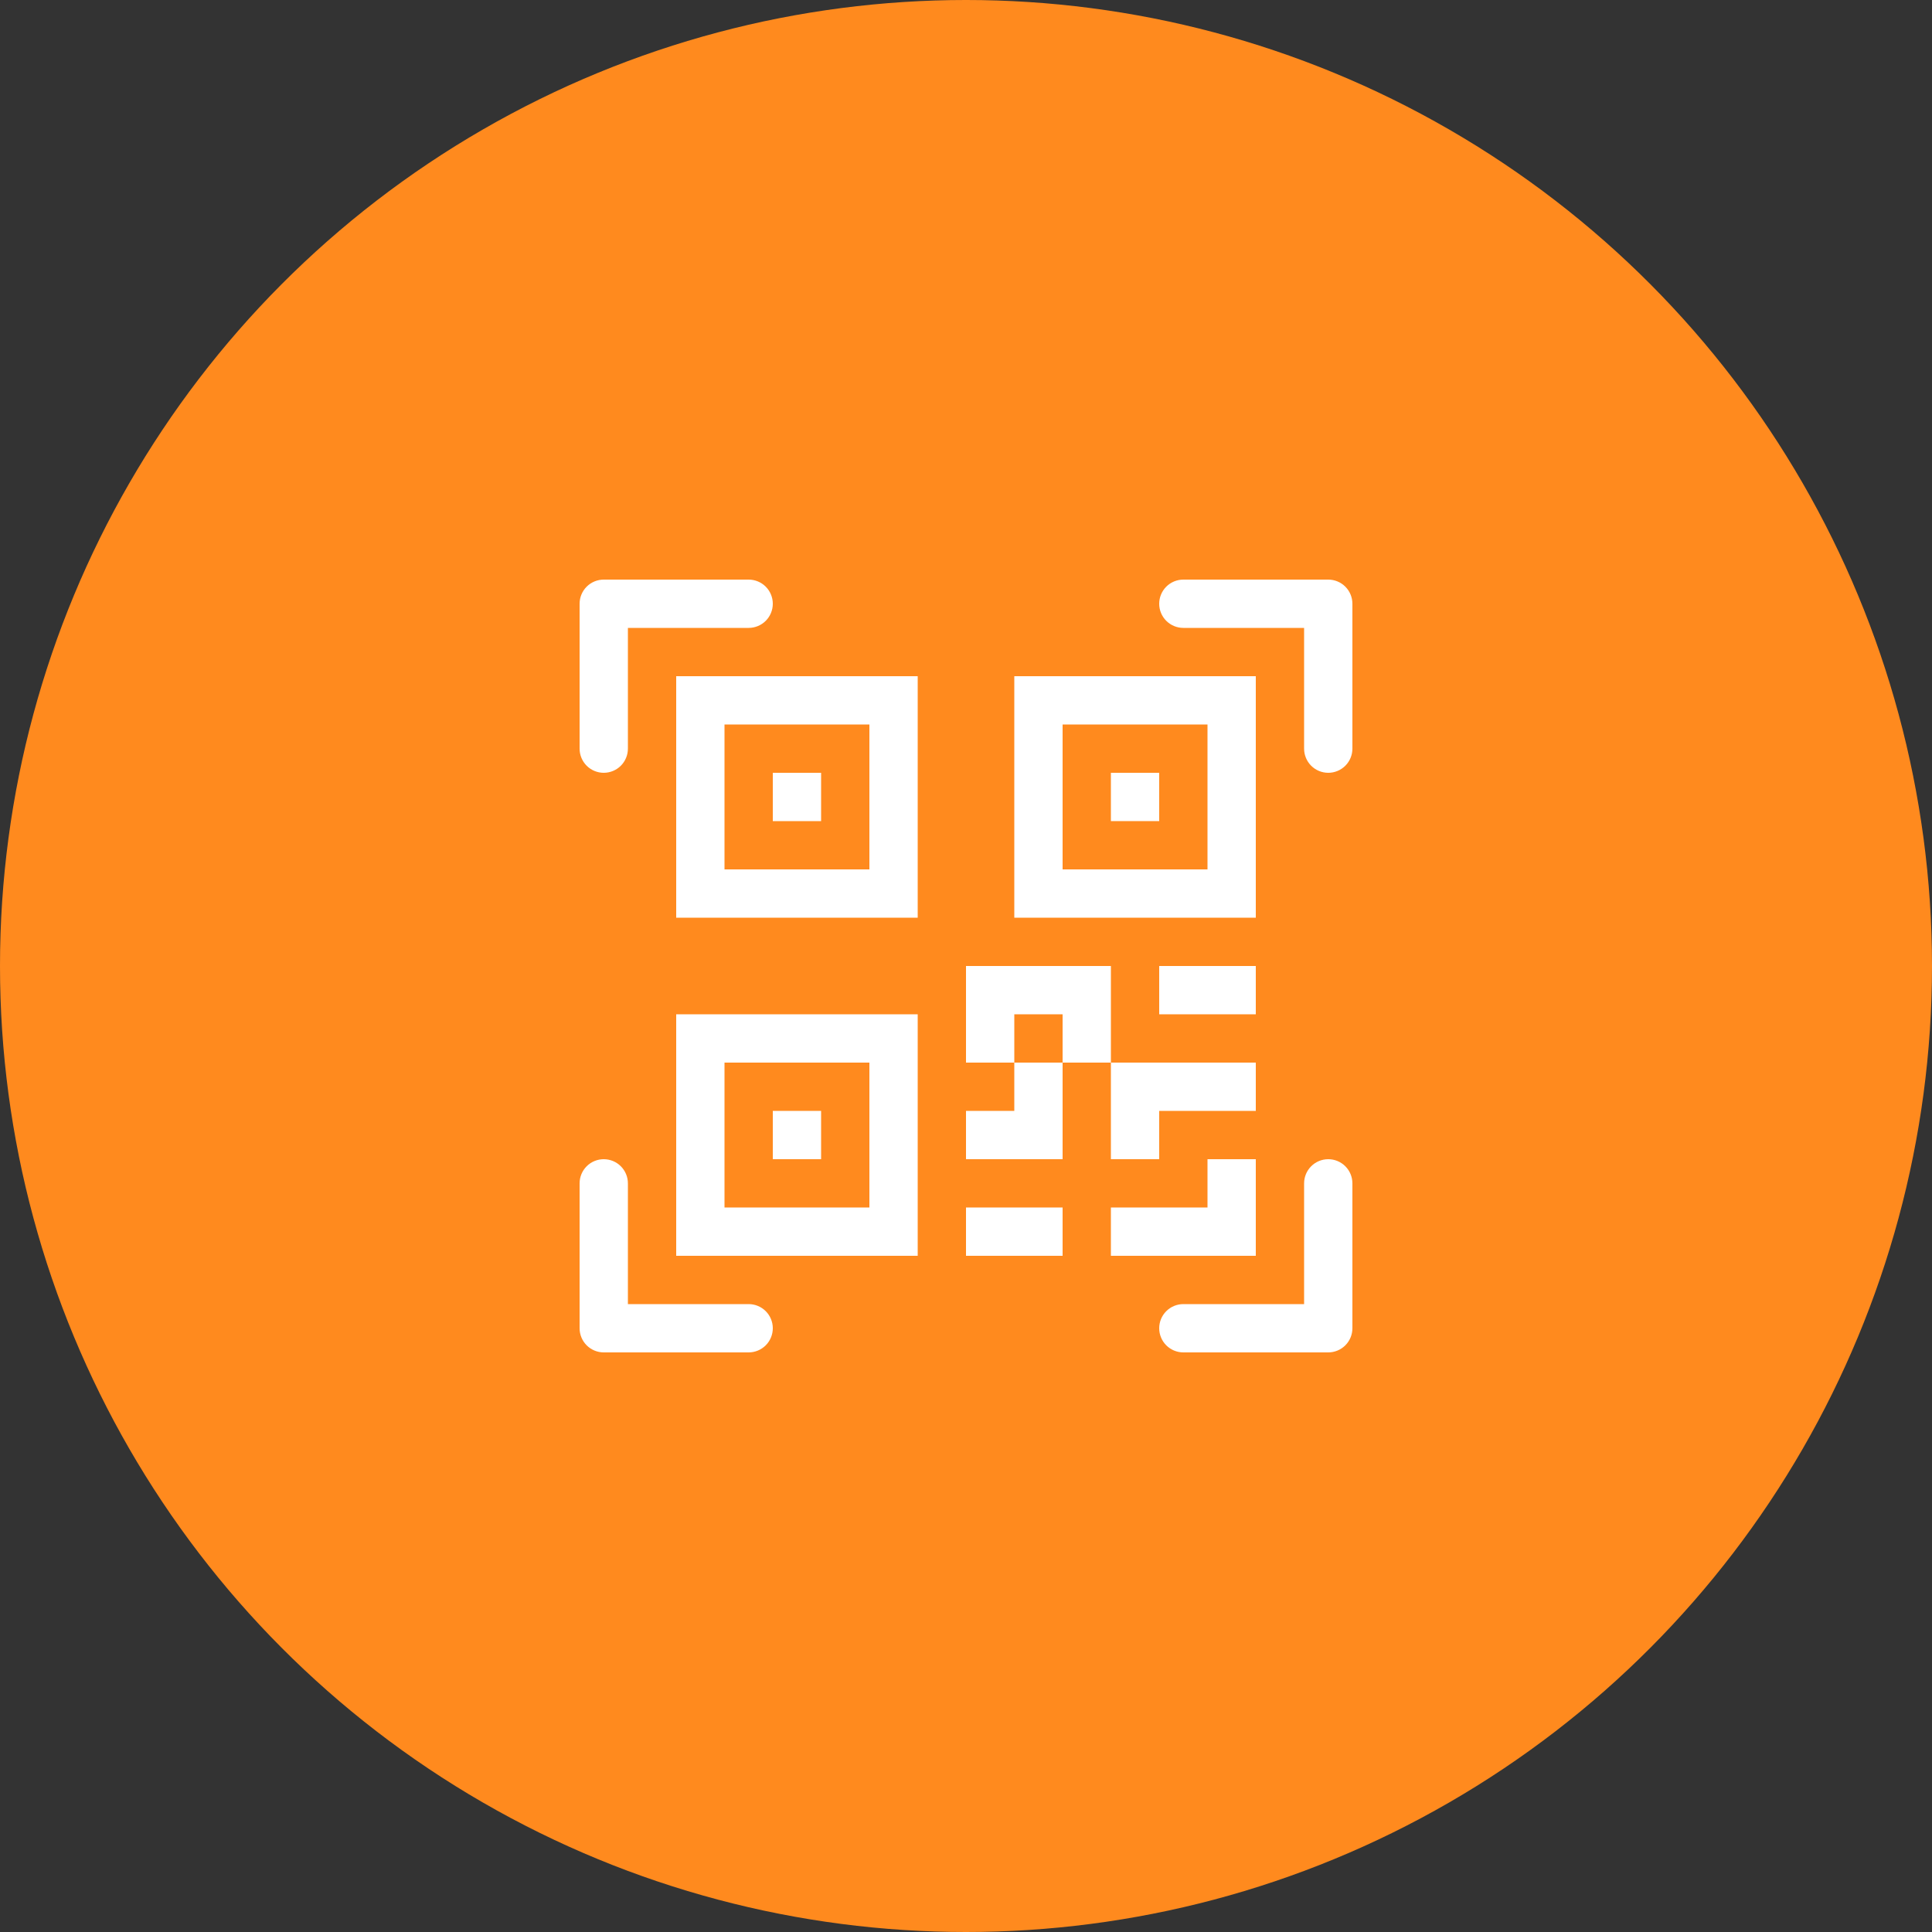 <svg width="50" height="50" viewBox="0 0 50 50" fill="none" xmlns="http://www.w3.org/2000/svg">
<rect x="0" y="0" width="50" height="50" fill="#333333" stroke="none"/>
<circle cx="25" cy="25" r="25" fill="#FF8A1E"/>
<g clip-path="url(#clip0_53_10002)">
<path d="M15 15.625C15 15.459 15.066 15.3 15.183 15.183C15.3 15.066 15.459 15 15.625 15H19.375C19.541 15 19.7 15.066 19.817 15.183C19.934 15.3 20 15.459 20 15.625C20 15.791 19.934 15.95 19.817 16.067C19.7 16.184 19.541 16.25 19.375 16.25H16.25V19.375C16.25 19.541 16.184 19.7 16.067 19.817C15.95 19.934 15.791 20 15.625 20C15.459 20 15.3 19.934 15.183 19.817C15.066 19.7 15 19.541 15 19.375V15.625ZM30 15.625C30 15.459 30.066 15.3 30.183 15.183C30.3 15.066 30.459 15 30.625 15H34.375C34.541 15 34.7 15.066 34.817 15.183C34.934 15.3 35 15.459 35 15.625V19.375C35 19.541 34.934 19.7 34.817 19.817C34.7 19.934 34.541 20 34.375 20C34.209 20 34.05 19.934 33.933 19.817C33.816 19.7 33.75 19.541 33.75 19.375V16.25H30.625C30.459 16.25 30.3 16.184 30.183 16.067C30.066 15.95 30 15.791 30 15.625ZM15.625 30C15.791 30 15.95 30.066 16.067 30.183C16.184 30.3 16.25 30.459 16.25 30.625V33.75H19.375C19.541 33.75 19.7 33.816 19.817 33.933C19.934 34.05 20 34.209 20 34.375C20 34.541 19.934 34.7 19.817 34.817C19.7 34.934 19.541 35 19.375 35H15.625C15.459 35 15.3 34.934 15.183 34.817C15.066 34.7 15 34.541 15 34.375V30.625C15 30.459 15.066 30.3 15.183 30.183C15.3 30.066 15.459 30 15.625 30ZM34.375 30C34.541 30 34.7 30.066 34.817 30.183C34.934 30.3 35 30.459 35 30.625V34.375C35 34.541 34.934 34.7 34.817 34.817C34.7 34.934 34.541 35 34.375 35H30.625C30.459 35 30.3 34.934 30.183 34.817C30.066 34.7 30 34.541 30 34.375C30 34.209 30.066 34.05 30.183 33.933C30.3 33.816 30.459 33.75 30.625 33.75H33.75V30.625C33.75 30.459 33.816 30.3 33.933 30.183C34.05 30.066 34.209 30 34.375 30ZM20 20H21.25V21.25H20V20Z" fill="white"/>
<path d="M23.75 17.5H17.5V23.75H23.75V17.5ZM18.75 18.75H22.5V22.5H18.75V18.75ZM21.25 28.75H20V30H21.25V28.75Z" fill="white"/>
<path d="M23.75 26.25H17.5V32.5H23.75V26.25ZM18.75 27.5H22.5V31.25H18.75V27.5ZM28.75 20H30V21.25H28.75V20Z" fill="white"/>
<path d="M26.25 17.5H32.5V23.75H26.25V17.5ZM27.5 18.75V22.5H31.25V18.75H27.5ZM25 25V27.5H26.25V28.75H25V30H27.5V27.5H28.75V30H30V28.75H32.5V27.5H28.75V25H25ZM27.5 27.5H26.25V26.25H27.5V27.5ZM32.5 30H31.25V31.25H28.75V32.5H32.5V30ZM27.5 32.5V31.25H25V32.5H27.5Z" fill="white"/>
<path d="M30 26.25H32.5V25H30V26.25Z" fill="white"/>
</g>
<defs>
<clipPath id="clip0_53_10002">
<rect width="20" height="20" fill="white" transform="translate(15 15)"/>
</clipPath>
</defs>
</svg>
